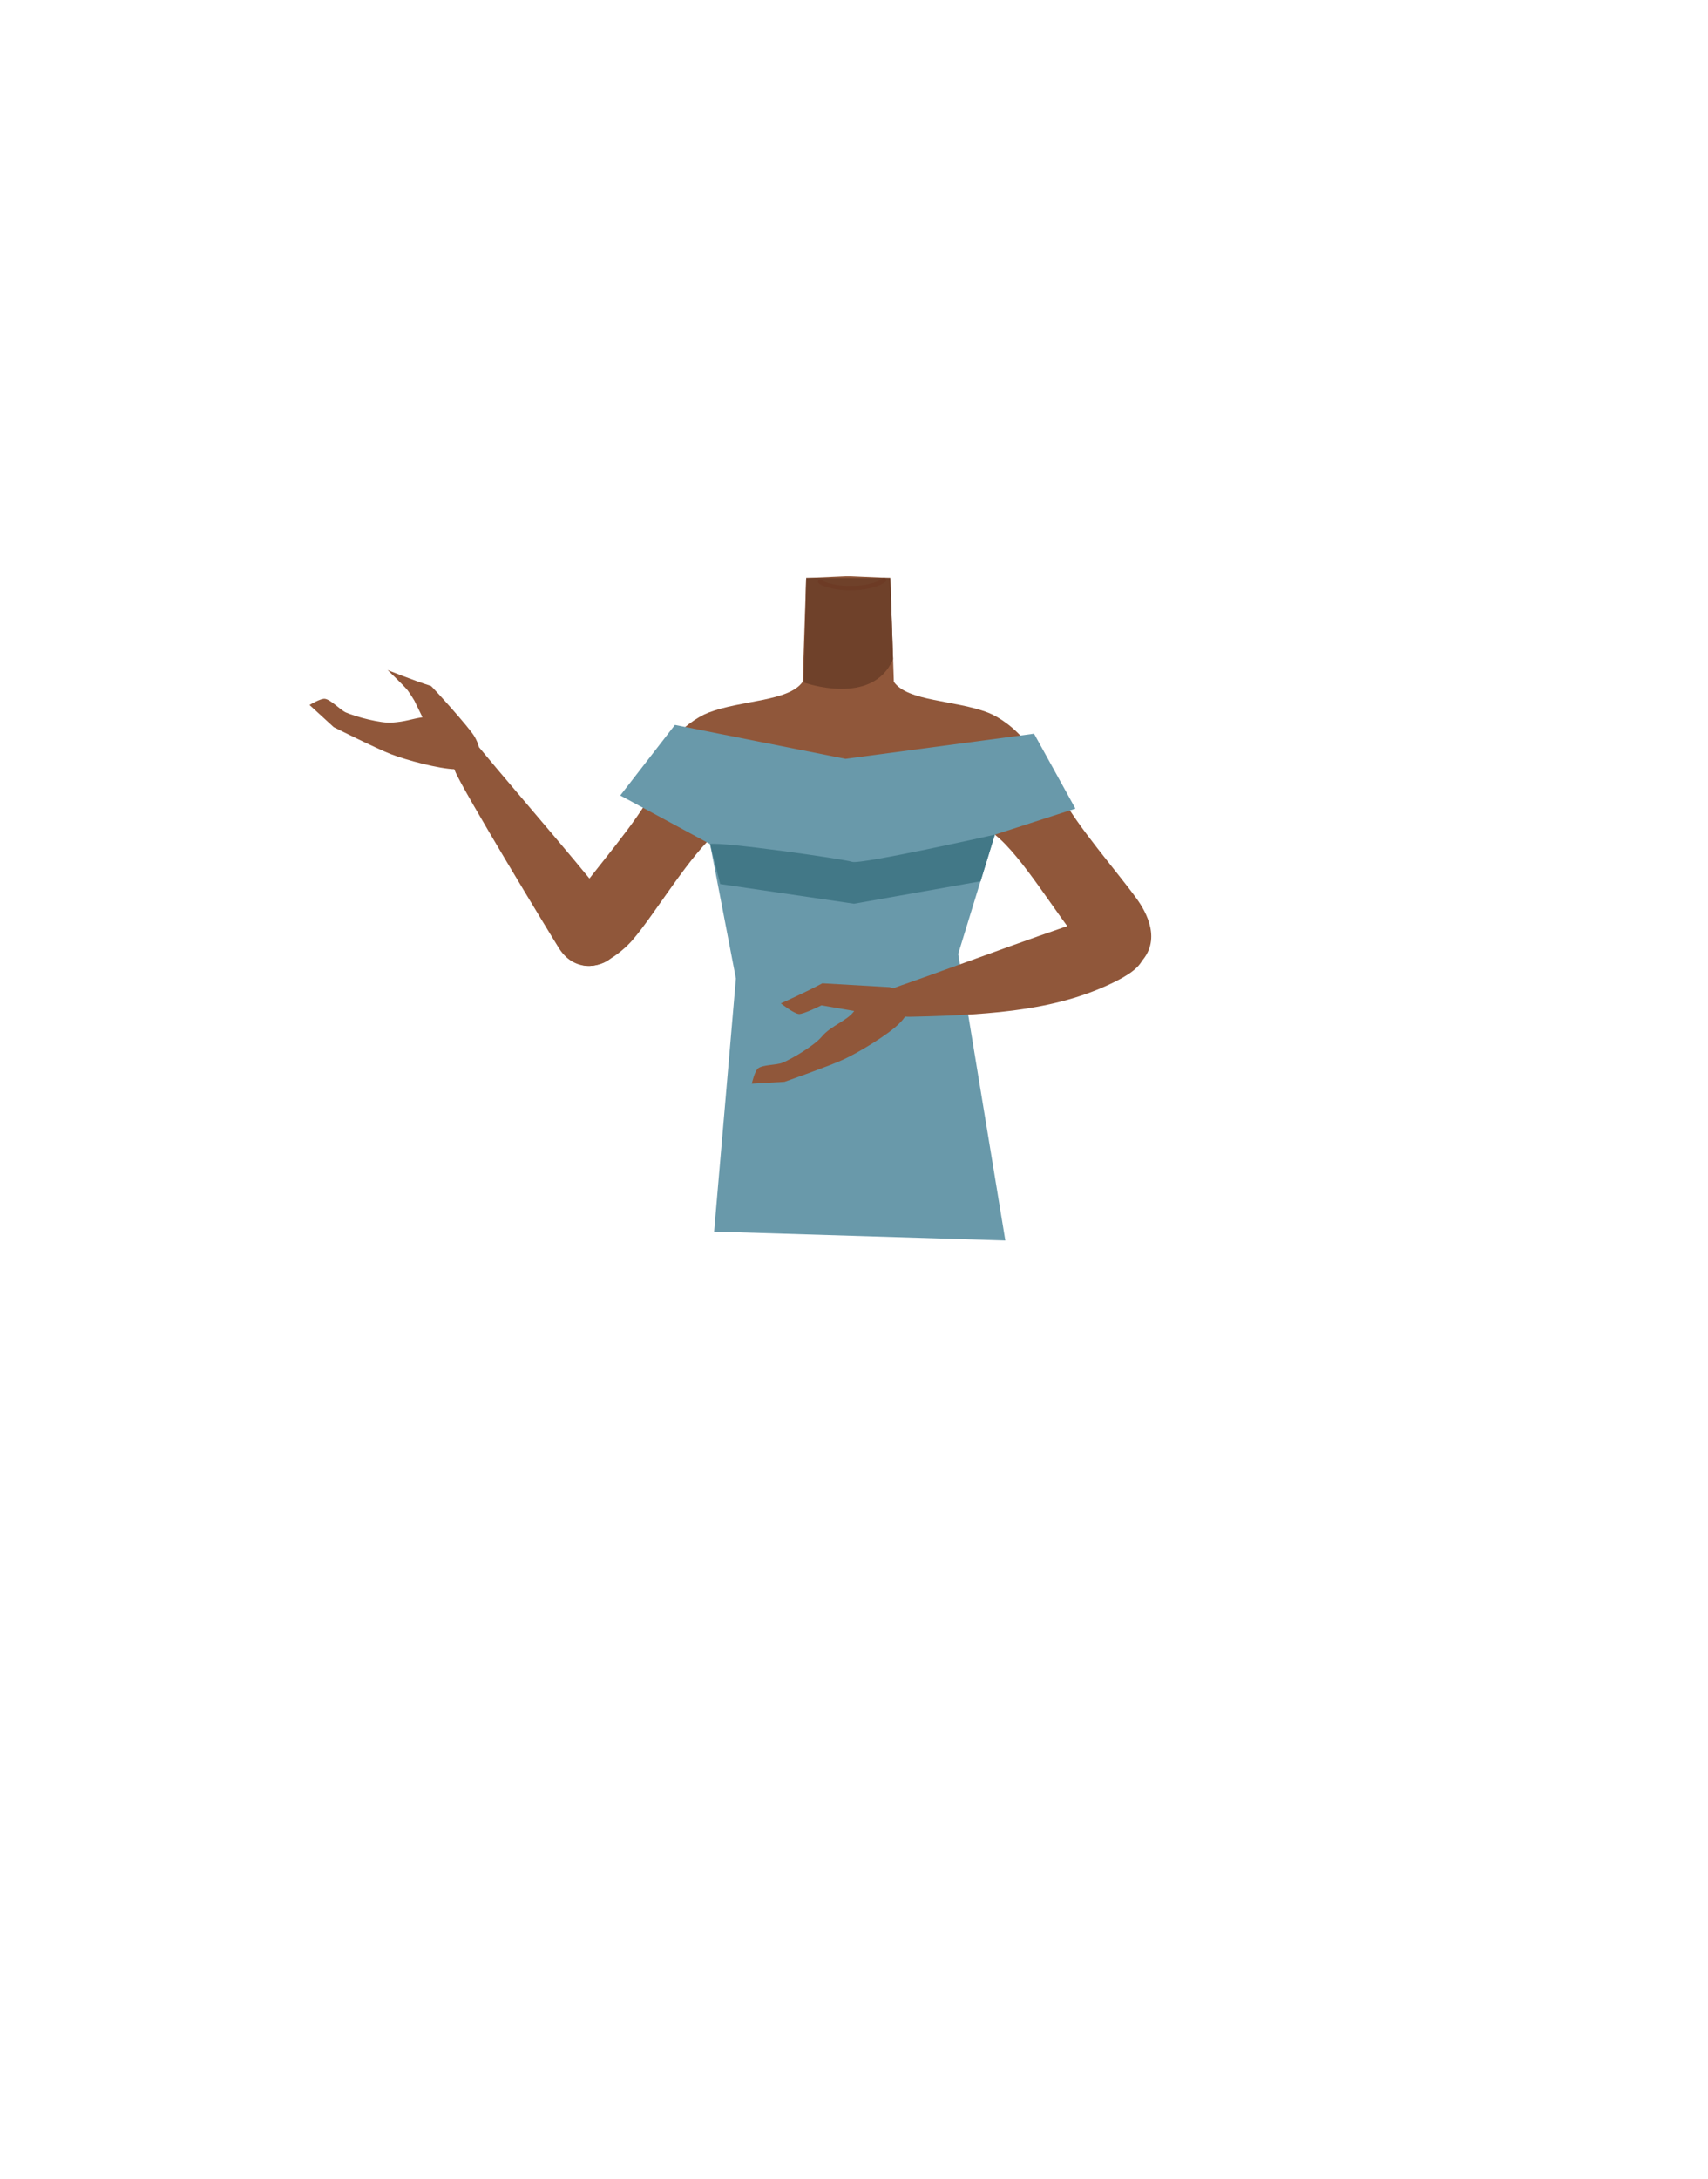 <svg id="Calque_9" data-name="Calque 9" xmlns="http://www.w3.org/2000/svg" viewBox="0 0 788 1005"><defs><style>.cls-1{fill:#90573a;}.cls-2{fill:#6f412a;}.cls-3,.cls-5{fill:none;}.cls-3{stroke:#6d3b25;stroke-linecap:round;stroke-miterlimit:10;stroke-width:2px;}.cls-4{fill:#6999aa;}.cls-6{fill:#427887;}</style></defs><path class="cls-1" d="M391.35,416.74c-5.49-3.57-8-.63-13.73,2.52-9.75,5.34-15.84,23.72-26.68,26.21-3.85.89-12.67-15.07-13.7-21.32-1.53-9.32,2.52-27.51-8.4-36.85-9.24-7.91-21.44-3.68-25.45-16.3-7-22,13.45-38.48,23.4-42.34,15.17-5.88,37.13-5.1,43.51-14.23l.95-27.7.69-20.19,18.31-.81h2.19l18.31.81.69,20.19.95,27.7c6.38,9.13,28.34,8.35,43.52,14.23,9.95,3.86,30.39,20.37,23.4,42.34-4,12.62-16.22,8.39-25.46,16.3-10.91,9.34-6.86,27.53-8.4,36.85-1,6.25-9.85,22.21-13.7,21.32-10.84-2.49-16.92-20.87-26.68-26.21-5.74-3.15-8.24-6.09-13.72-2.52"/><path class="cls-2" d="M370.86,314.74s31.77,11.4,41.17-10.8l-1.28-37.4H371.94Z"/><path class="cls-3" d="M378.42,268.3a10.73,10.73,0,0,0,2.51,1.2,33.9,33.9,0,0,0,12.23,1.68,33.07,33.07,0,0,0,11.43-1.9,11.54,11.54,0,0,0,3.31-1.78"/><path class="cls-1" d="M357.38,352.49c-4.3,21.54-18,24.69-25.91,30.89-12.62,9.85-29.26,38.17-39.71,50.2-4.93,5.67-18.47,17-27.07,9.22l-3.84-2.51c-10.65-10.56.89-21.37,5.12-27.29,8.62-12,28.34-34.48,34.89-47.78,4.89-9.91,7.65-20.68,23.11-29.78,0,0,15.3-10.15,26.26-3,7,4.59,8.93,11.18,7.15,20.05Z"/><path class="cls-1" d="M282.54,441.07c9.87-13.63,2.2-17.66-.77-23.21-3.2-6-46.59-56.06-58-69.93-6.47-7.83-9.7-12.17-14.7-8.78-4.55,3.08-.6,12.74.92,16.55,3.34,8.4,44.22,75.79,48,81.74C265.94,449.83,279.59,445.15,282.54,441.07Z"/><path class="cls-1" d="M198.83,316.33c-8.25-2.59-20-7.34-20-7.34s7.75,7.42,9.24,9.36c1.21,1.59,3.12,4.78,3.12,4.78l3.73,7.63c-5.48.85-7.54,2-14.1,2.47-5.05.38-16.44-2.58-21.24-4.68-2.62-1.15-6.88-5.88-9.65-6.29-2-.28-7.12,2.84-7.12,2.84L154,335.35s19.56,9.8,26.31,12.41c7.21,2.8,22.3,6.84,29.83,7,2.43,0,7.21.06,9.94-4.23,2.36-3.69.42-8-1-10.59C216.91,335.85,199.19,316.44,198.83,316.33Z"/><path class="cls-1" d="M433.05,354c4.3,21.54,18,24.69,25.91,30.89,12.62,9.84,29.26,38.17,39.71,50.2,4.93,5.67,18.47,17,27.07,9.21h0c10.65-10.56,3-23.87-1.28-29.79-8.62-12-28.34-34.49-34.89-47.78-4.89-9.91-7.65-20.68-23.11-29.78,0,0-15.3-10.16-26.26-3-7,4.6-8.93,11.19-7.15,20.06Z"/><polyline class="cls-4" points="463.82 572.06 442.07 439.92 458.96 384.91 496.15 372.89 477.07 338.34 390.09 349.95 311.38 334.3 286.17 366.84 327.58 389.22 339.52 451.24 329.46 567.96"/><rect class="cls-5" x="716.51" y="506.89" width="112.53" height="211.16"/><path class="cls-6" d="M327.59,389.22c5.55-1.1,61.58,6.9,65.57,8.23S459,384.91,459,384.91l-6.6,21.5L394,416.76l-61.75-9.08-4.66-18.46"/><path class="cls-1" d="M526.45,434.27c-3.9-14.54-15.19-11.82-21.43-11-6.72.91-68.8,24.07-85.8,29.94-9.6,3.33-14.79,4.84-13.37,10.71,1.31,5.34,11.74,5,15.83,4.92,38.52-.84,67.55-3.41,93.38-16.44C532,443.87,527.45,438,526.45,434.27Z"/><path class="cls-1" d="M379.39,453.45c-7.6,4.14-19.14,9.26-19.14,9.26s5.85,4.62,8.28,4.9c2,.23,10.47-4,10.47-4l15.1,2.61c-3.2,4.54-10.84,6.8-15,11.87-3.23,3.89-13.27,10-18.12,12-2.64,1.09-9,.86-11.23,2.58-1.57,1.21-2.9,7.08-2.9,7.08l15.09-.87s20.64-7.25,27.21-10.29c7-3.25,20.41-11.29,25.75-16.61,1.72-1.71,5.05-5.13,3.87-10.08-1-4.26-5.44-5.83-8.31-6.66"/></svg>